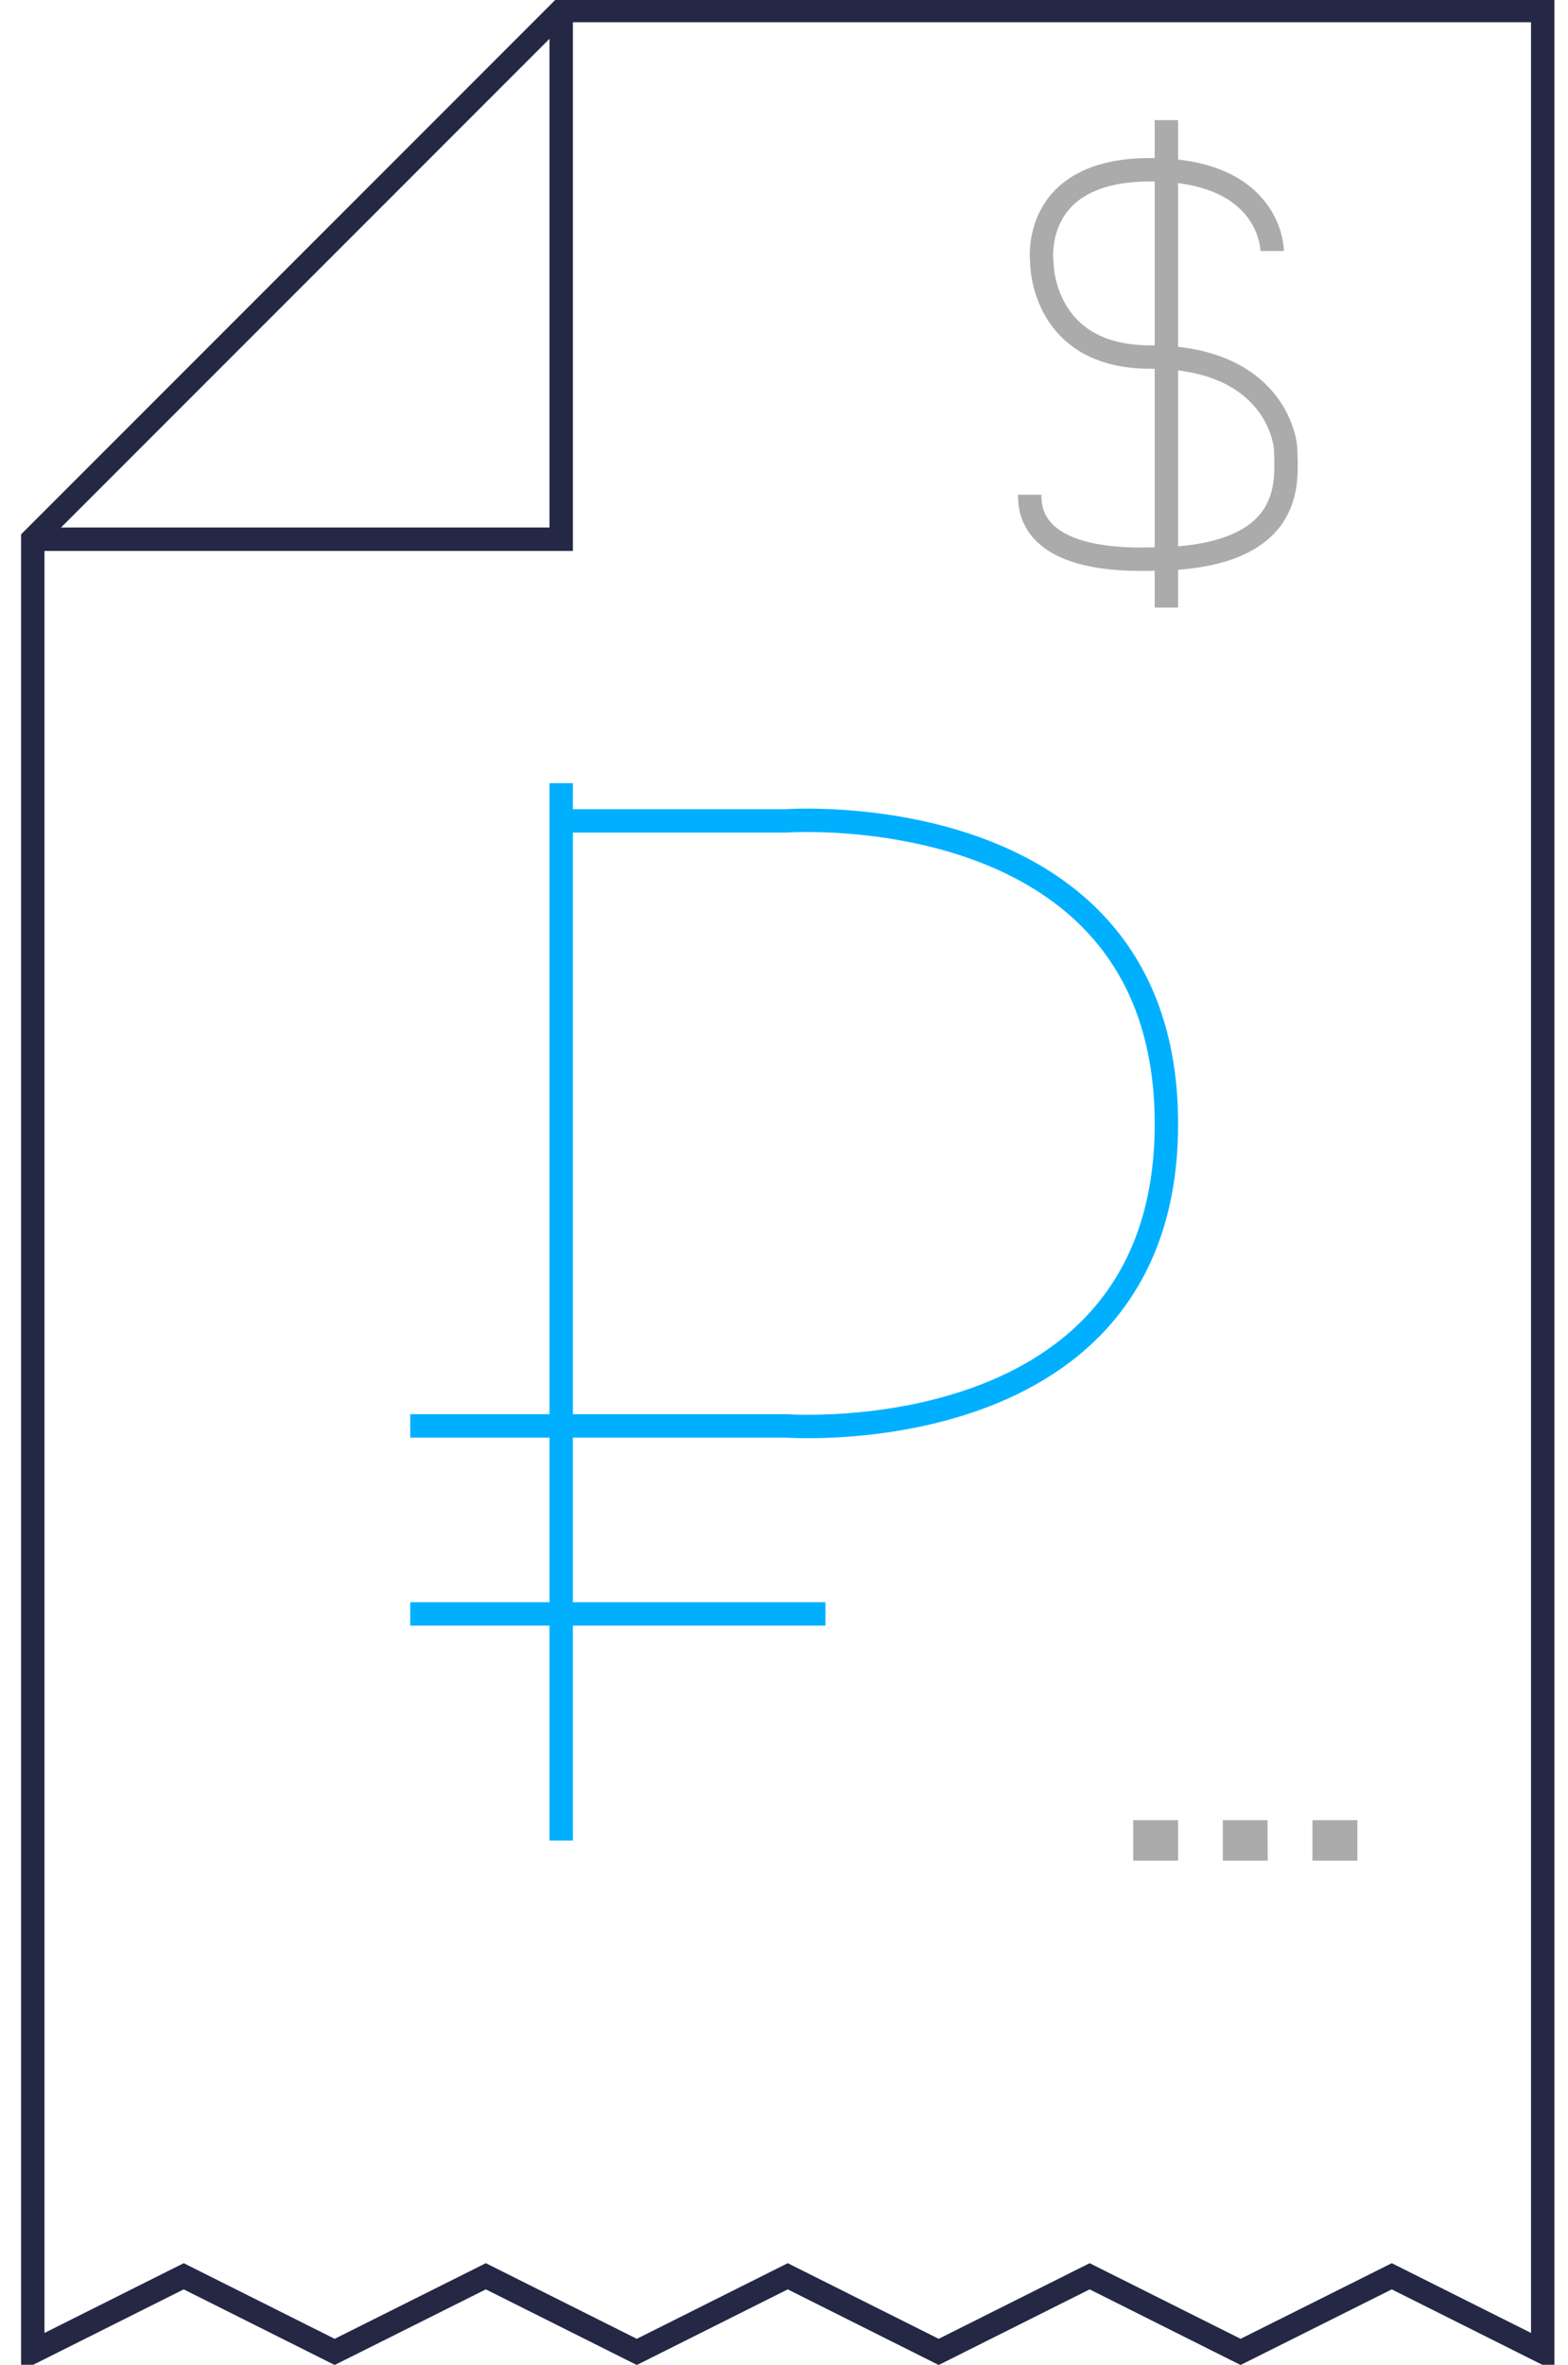 <svg id="Слой_1" data-name="Слой 1" xmlns="http://www.w3.org/2000/svg" viewBox="0 0 67 101"><defs><style>.cls-1{fill:#acabab;}.cls-2,.cls-3,.cls-4{fill:none;stroke-miterlimit:10;}.cls-2{stroke:#242845;}.cls-3{stroke:#00b0ff;}.cls-4{stroke:#acabab;}</style></defs><title>Монтажная область 1</title><path class="cls-1" d="M58,79.47H56.08V77.74H58Zm-3.83,0H52.25V77.74h1.91Zm-3.83,0H48.42V77.74h1.92Z"/><polygon class="cls-2" points="65.92 100.45 65.92 0.45 23.98 0.45 1.4 23.03 1.4 100.45 7.85 97.22 14.3 100.45 20.76 97.22 27.21 100.45 33.66 97.22 40.11 100.45 46.56 97.22 53.01 100.45 59.47 97.22 65.92 100.45"/><polyline class="cls-2" points="1.4 23.03 23.98 23.03 23.98 0.45"/><line class="cls-3" x1="23.98" y1="78.61" x2="23.98" y2="33.45"/><path class="cls-3" d="M24,35.06h9.6S49.84,33.89,49.84,48s-16.25,12.9-16.25,12.9H17.53"/><line class="cls-3" x1="17.53" y1="68.93" x2="35.27" y2="68.93"/><path class="cls-4" d="M54.36,10.72s0-3.47-5.21-3.47-4.63,4-4.63,4,0,4,4.63,4c5.21,0,5.79,3.47,5.79,4,0,1.16.57,4.63-5.79,4.63C44,24,44,21.71,44,21.13"/><line class="cls-4" x1="49.84" y1="5.13" x2="49.84" y2="25.95"/></svg>